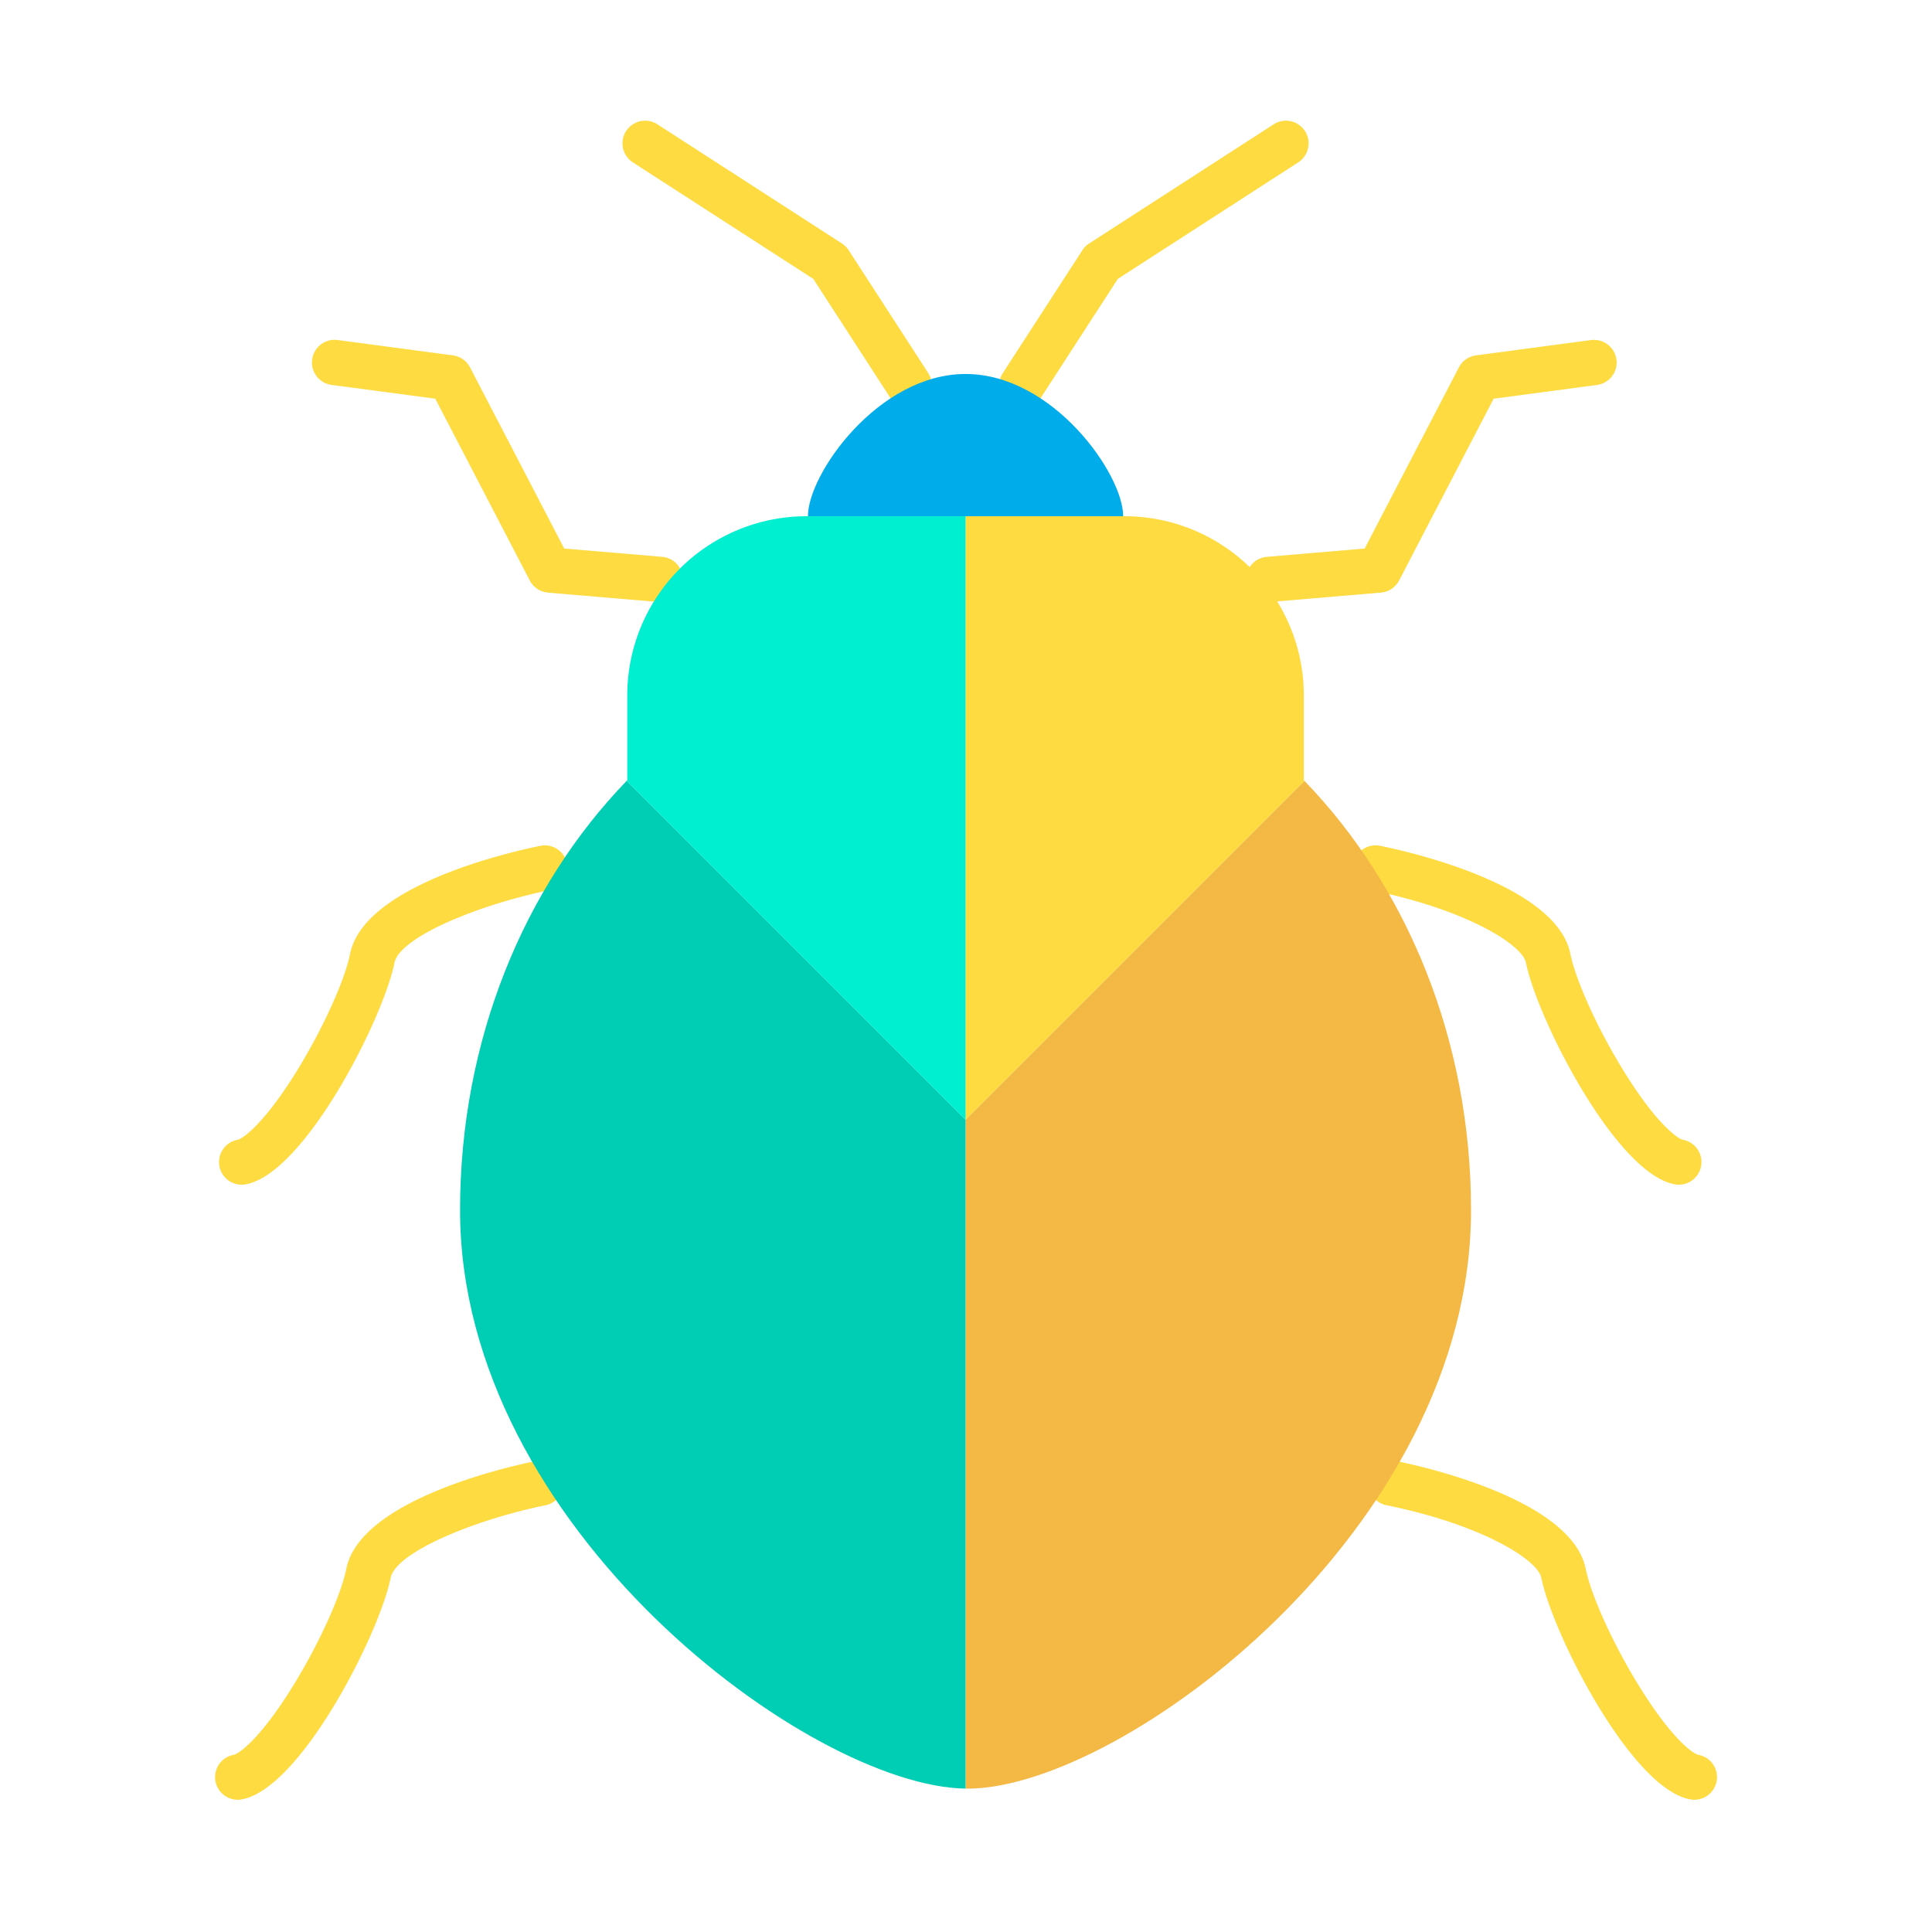 <svg id="Layer_1" height="512" viewBox="0 0 512 512" width="512" xmlns="http://www.w3.org/2000/svg" data-name="Layer 1"><g fill="#fedb41"><path d="m270.8 108.121a6 6 0 0 1 -5.031-9.263l21.081-32.55a5.994 5.994 0 0 1 1.781-1.779l48.9-31.579a6 6 0 0 1 6.51 10.081l-47.815 30.881-20.38 31.47a6 6 0 0 1 -5.046 2.739z"/><path d="m240.956 108.121a6 6 0 0 1 -5.042-2.739l-20.38-31.47-47.819-30.881a6 6 0 0 1 6.51-10.081l48.9 31.579a6.005 6.005 0 0 1 1.781 1.779l21.08 32.55a6 6 0 0 1 -5.03 9.263z"/><path d="m449 476.951a6.091 6.091 0 0 1 -1.077-.1c-15.684-2.843-36.518-44.059-39.453-58.716-.952-4.769-15.739-14.1-41.029-19.228a6 6 0 1 1 2.384-11.761c7.779 1.577 46.765 10.369 50.411 28.637 1.366 6.813 6.92 19.159 13.51 30.018 9.058 14.929 14.963 19 16.318 19.242a6 6 0 0 1 -1.064 11.908z"/><path d="m444.927 313.961a6.036 6.036 0 0 1 -1.081-.1c-15.685-2.854-36.515-44.071-39.449-58.725-.955-4.766-15.745-14.1-41.03-19.228a6 6 0 0 1 2.385-11.761c7.776 1.577 46.753 10.369 50.411 28.633 1.366 6.821 6.922 19.17 13.511 30.031 9.058 14.933 14.965 19 16.32 19.244a6 6 0 0 1 -1.067 11.9z"/><path d="m64.023 313.961a6 6 0 0 1 -1.068-11.9c1.355-.247 7.261-4.315 16.318-19.247 6.591-10.864 12.143-23.21 13.5-30.024 3.659-18.269 42.644-27.06 50.421-28.637a6 6 0 0 1 2.387 11.761c-18.723 3.808-39.682 12.443-41.041 19.228-2.92 14.645-23.74 55.858-39.435 58.721a6.047 6.047 0 0 1 -1.082.098z"/><path d="m63 476.951a6 6 0 0 1 -1.064-11.905c1.355-.247 7.26-4.313 16.318-19.242 6.59-10.859 12.144-23.2 13.511-30.022 3.645-18.264 42.631-27.056 50.41-28.633a6 6 0 0 1 2.386 11.761c-18.721 3.808-39.675 12.441-41.03 19.224-2.936 14.661-23.77 55.877-39.454 58.72a6.091 6.091 0 0 1 -1.077.097z"/><path d="m336.224 159.55a6 6 0 0 1 -.5-11.979l25.928-2.2 24.966-48.009a6 6 0 0 1 4.531-3.179l30.56-4.07a6 6 0 0 1 1.584 11.894l-27.468 3.659-25.051 48.172a6 6 0 0 1 -4.815 3.21l-29.22 2.48c-.174.015-.345.022-.515.022z"/><path d="m174.957 159.55c-.17 0-.342-.007-.514-.022l-29.23-2.48a6 6 0 0 1 -4.817-3.211l-25.041-48.171-27.477-3.658a6 6 0 0 1 1.584-11.9l30.57 4.07a6 6 0 0 1 4.531 3.18l24.957 48.009 25.937 2.2a6 6 0 0 1 -.5 11.979z"/></g><path d="m345.69 206.94c27.12 28.05 44.15 68.62 44.15 113.75 0 84.68-92.7 153.32-133.45 153.32-.17 0-.34 0-.51-.01v-177.25l89.65-89.65z" fill="#f4b844"/><path d="m345.53 206.77c.05.06.11.11.16.17l-.16.16-89.65 89.65v-159.94h42.28a47.507 47.507 0 0 1 47.37 47.37z" fill="#fedb41"/><path d="m297.65 136.81h-83.54c0-11.26 18.7-37.7 41.77-37.7s41.77 26.44 41.77 37.7z" fill="#00acea"/><path d="m255.88 296.75v177.25c-41.02-.56-133.96-68.98-133.96-153.31 0-45.13 17.03-85.7 44.15-113.75l.16.16z" fill="#00ceb4"/><path d="m255.88 137.49v159.26l-89.65-89.65-.16-.16c.05-.06.11-.11.16-.17v-22.59a47.507 47.507 0 0 1 47.37-47.37h42.28z" fill="#00efd1"/></svg>